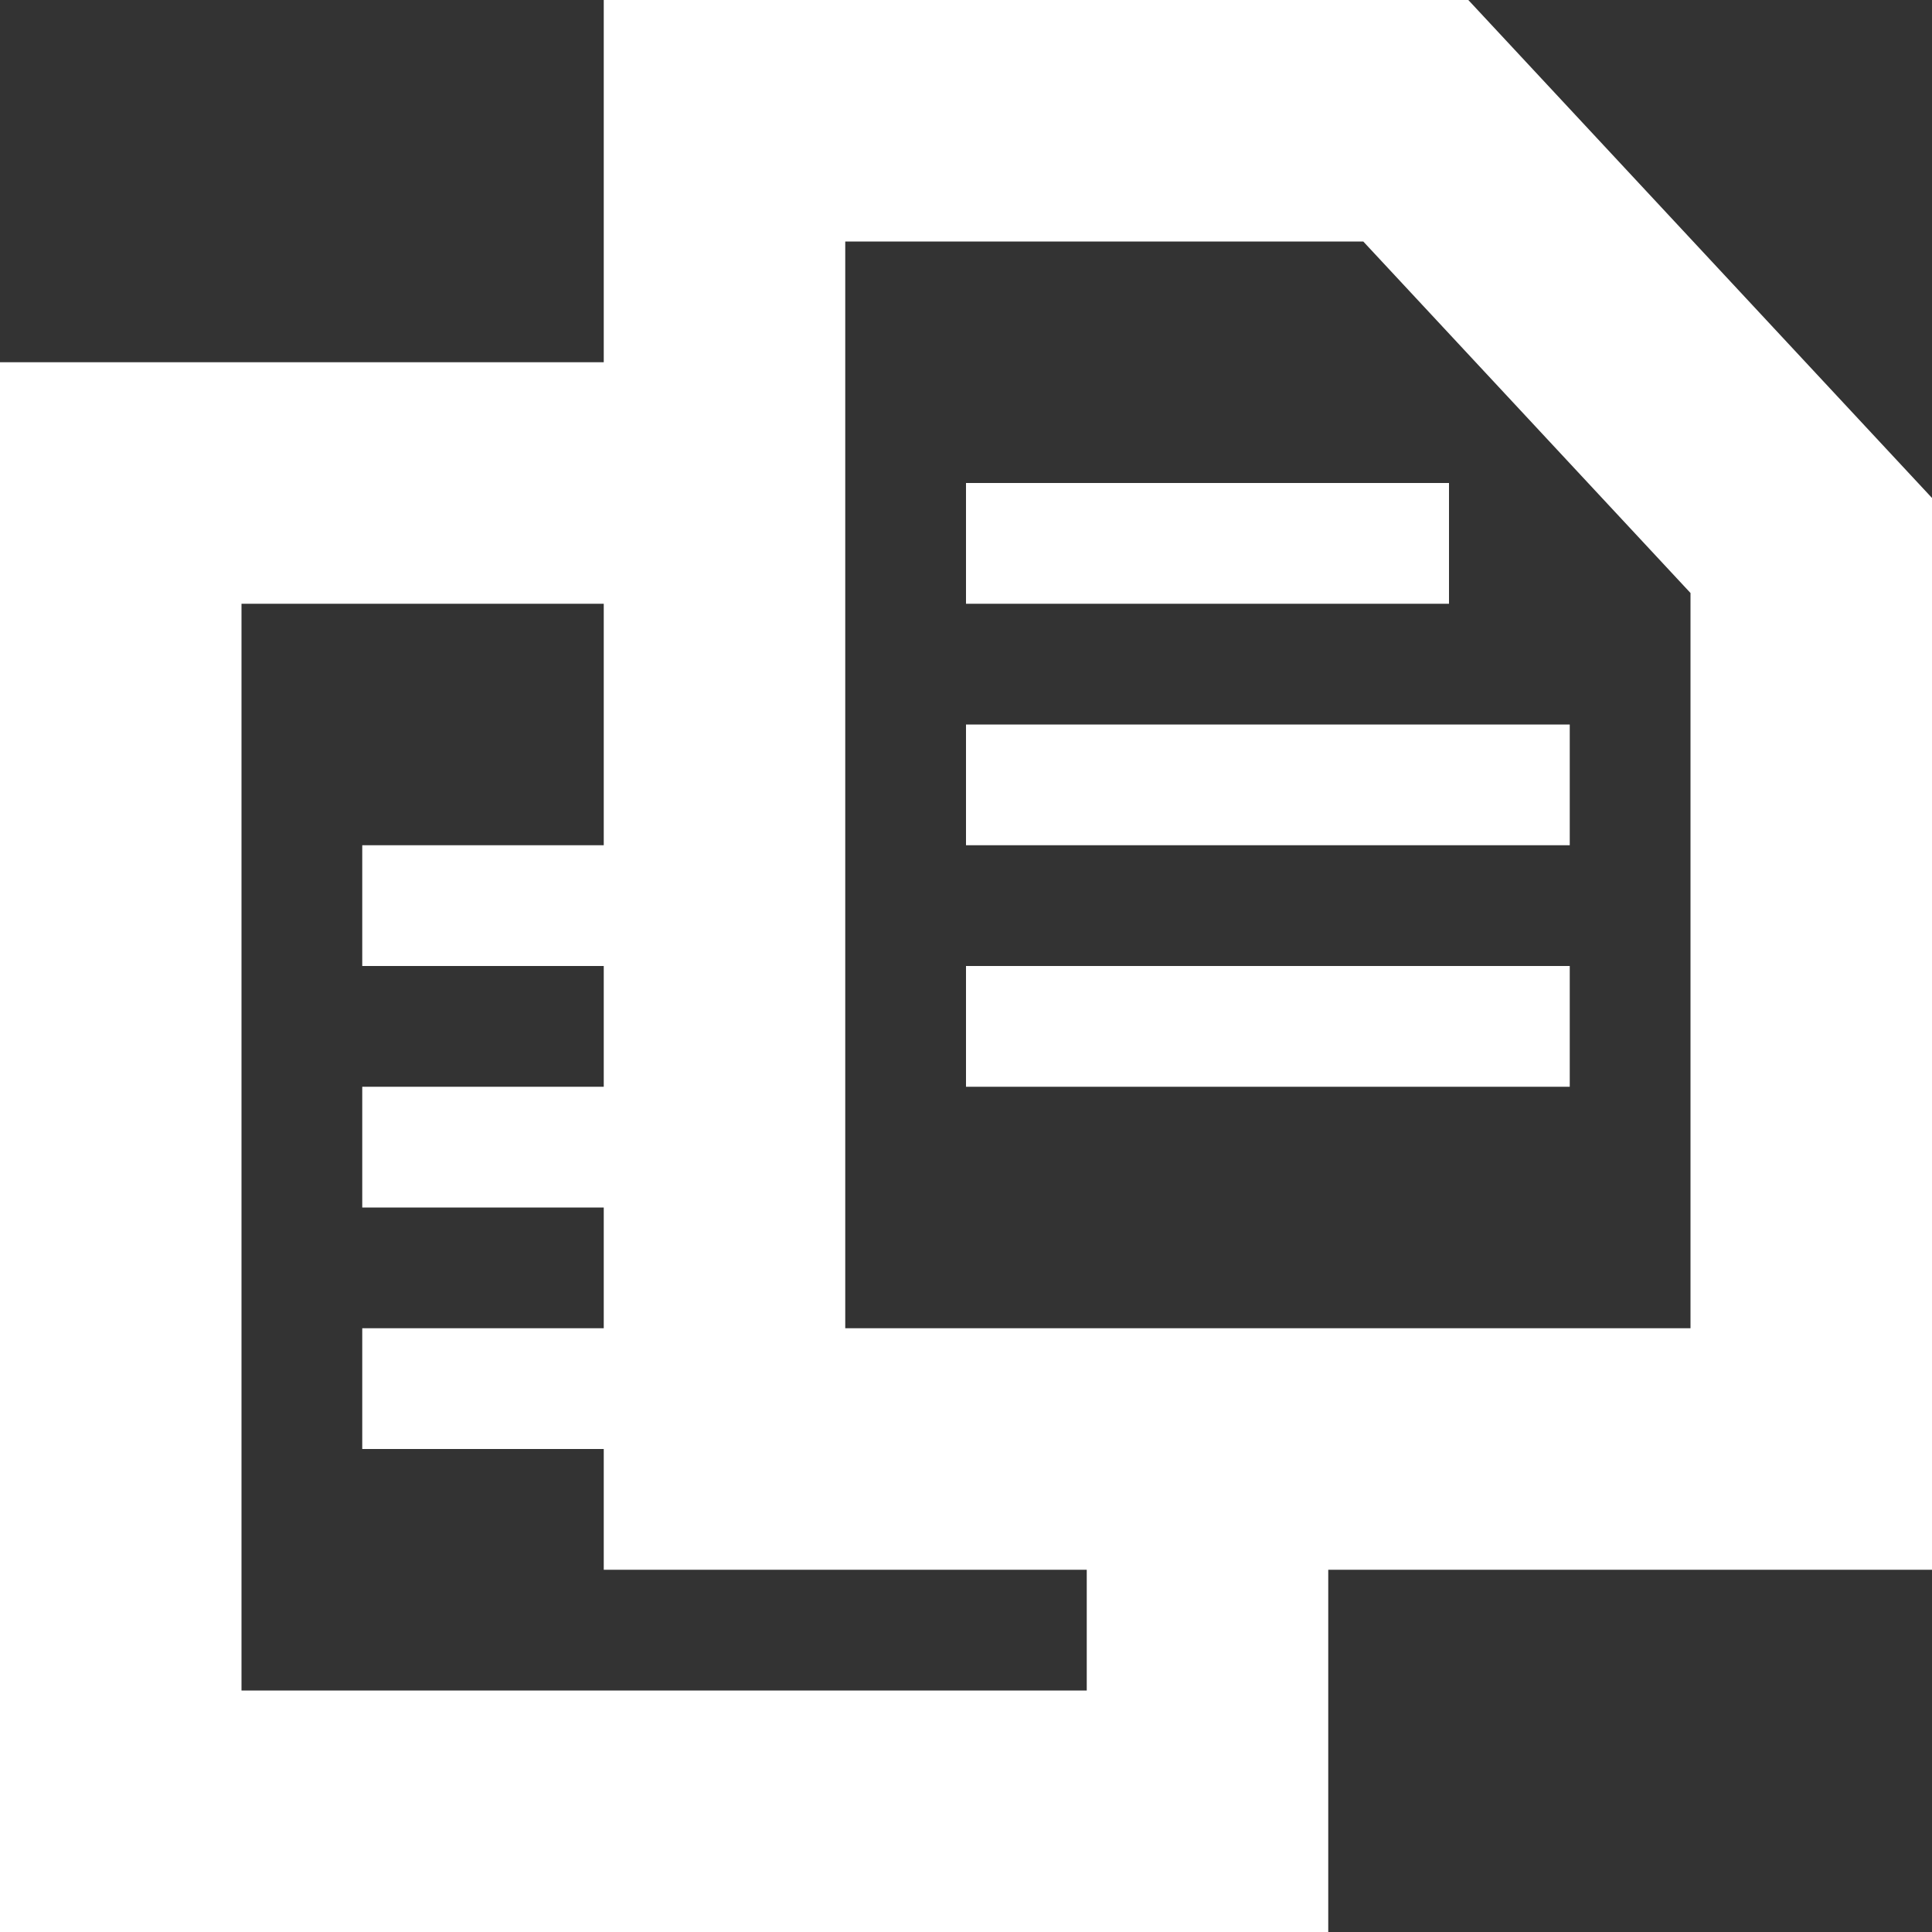 <svg xmlns="http://www.w3.org/2000/svg" width="16" height="16" viewBox="0 0 16 16"><rect x="0" y="0" width="16" height="16" fill="#333333" stroke="none"/><defs><style>.cls-1{fill:#fff;fill-rule:evenodd}</style></defs><path id="ico_copy" d="M1029.16,144H1022v3h-5v13h11v-3h5v-8.876ZM1026,158h-7v-9h3v2h-2v1h2v1h-2v1h2v1h-2v1h2v1h4v1Zm5-3h-7v-9h4.29l2.71,2.911V155Zm-6-6h4v-1h-4v1Zm0,2h5v-1h-5v1Zm0,2h5v-1h-5v1Z" class="cls-1" transform="translate(-1017 -144)"/></svg>